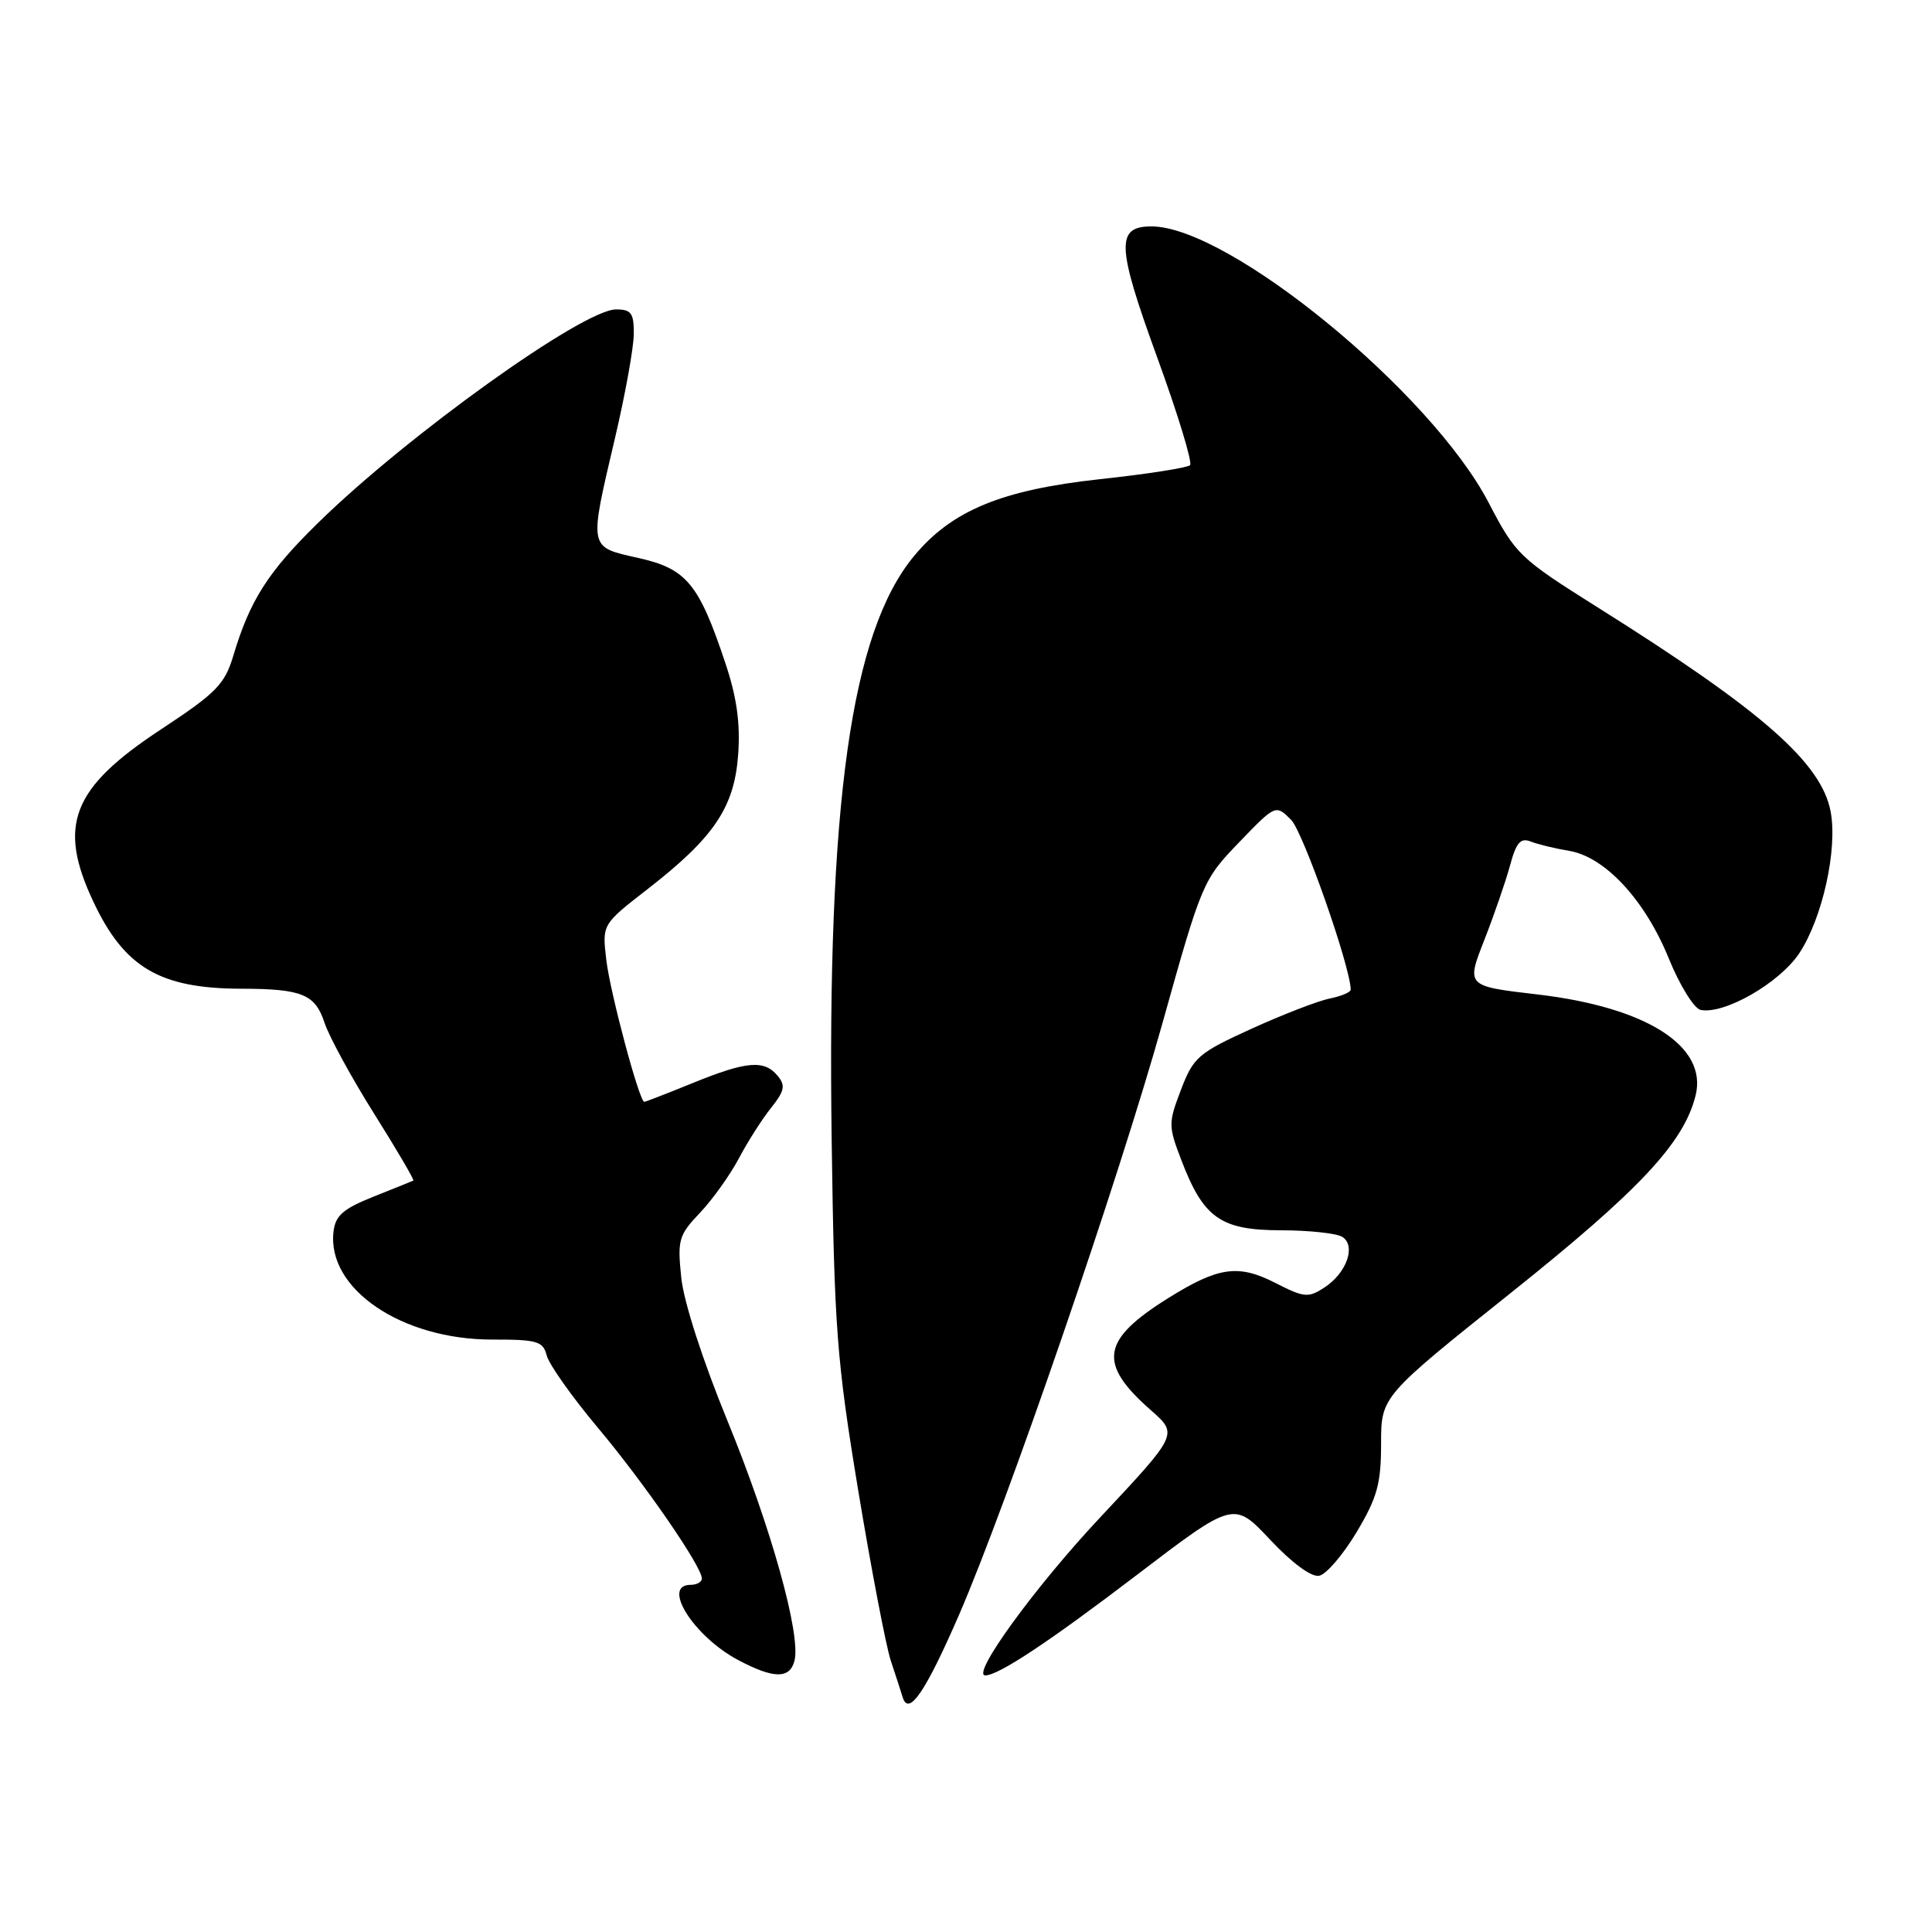 <?xml version="1.0" encoding="UTF-8" standalone="no"?>
<!DOCTYPE svg PUBLIC "-//W3C//DTD SVG 1.1//EN" "http://www.w3.org/Graphics/SVG/1.1/DTD/svg11.dtd" >
<svg xmlns="http://www.w3.org/2000/svg" xmlns:xlink="http://www.w3.org/1999/xlink" version="1.1" viewBox="0 0 256 256">
 <g >
 <path fill="currentColor"
d=" M 127.07 213.99 C 133.47 199.24 148.21 156.38 154.05 135.51 C 159.24 116.95 159.41 116.57 164.18 111.62 C 169.03 106.59 169.03 106.59 171.08 108.63 C 172.66 110.22 178.89 127.94 178.98 131.12 C 178.99 131.47 177.74 132.00 176.20 132.31 C 174.65 132.62 169.99 134.42 165.82 136.32 C 158.77 139.53 158.13 140.09 156.49 144.39 C 154.80 148.80 154.80 149.20 156.53 153.71 C 159.46 161.39 161.73 163.00 169.70 163.02 C 173.44 163.02 177.11 163.42 177.86 163.89 C 179.71 165.07 178.45 168.66 175.51 170.59 C 173.36 172.00 172.82 171.95 169.00 170.00 C 164.07 167.48 161.44 167.86 154.79 172.01 C 145.90 177.57 145.43 180.66 152.52 186.88 C 156.11 190.04 156.11 190.04 145.81 201.03 C 137.15 210.26 128.62 222.00 130.56 222.00 C 132.30 222.00 139.05 217.52 150.49 208.80 C 163.48 198.89 163.48 198.89 168.29 204.01 C 171.17 207.09 173.77 209.00 174.79 208.80 C 175.73 208.62 177.96 206.02 179.75 203.03 C 182.49 198.44 183.00 196.61 183.00 191.31 C 183.00 185.04 183.00 185.04 200.25 171.27 C 217.23 157.71 223.10 151.45 224.67 145.18 C 226.31 138.65 218.22 133.47 203.73 131.77 C 194.28 130.67 194.28 130.67 196.67 124.58 C 197.98 121.24 199.52 116.77 200.09 114.67 C 200.90 111.65 201.48 110.98 202.81 111.50 C 203.74 111.87 206.03 112.43 207.91 112.74 C 212.69 113.54 217.98 119.26 221.13 127.02 C 222.58 130.58 224.48 133.64 225.34 133.82 C 228.49 134.45 235.81 130.24 238.42 126.30 C 241.48 121.67 243.51 112.53 242.57 107.55 C 241.36 101.07 233.48 94.16 211.73 80.50 C 201.33 73.96 200.84 73.49 197.26 66.62 C 189.62 51.95 162.82 30.00 152.57 30.00 C 147.85 30.00 147.96 32.59 153.30 47.26 C 156.06 54.83 158.03 61.30 157.69 61.64 C 157.35 61.98 151.99 62.82 145.78 63.49 C 132.71 64.91 126.08 67.65 121.08 73.72 C 112.77 83.79 109.58 106.41 110.20 151.00 C 110.55 176.09 110.86 180.17 113.72 197.50 C 115.45 207.95 117.39 218.07 118.02 220.00 C 118.66 221.93 119.38 224.14 119.62 224.93 C 120.42 227.45 122.65 224.16 127.07 213.99 Z  M 105.27 220.07 C 106.16 216.66 102.19 202.44 96.43 188.36 C 93.12 180.30 90.59 172.48 90.27 169.29 C 89.75 164.29 89.93 163.66 92.75 160.70 C 94.42 158.94 96.73 155.70 97.90 153.50 C 99.06 151.30 100.98 148.28 102.17 146.80 C 103.96 144.55 104.11 143.83 103.04 142.55 C 101.26 140.40 98.94 140.60 91.81 143.50 C 88.42 144.88 85.53 146.00 85.37 146.00 C 84.72 146.00 80.86 131.58 80.34 127.22 C 79.78 122.49 79.78 122.49 85.76 117.85 C 94.62 110.97 97.30 106.99 97.81 100.00 C 98.11 95.84 97.63 92.39 96.11 87.85 C 92.60 77.33 90.97 75.36 84.57 73.93 C 77.94 72.44 78.02 72.84 81.50 58.00 C 82.86 52.22 83.97 46.04 83.98 44.25 C 84.00 41.49 83.64 41.00 81.63 41.00 C 77.27 41.00 54.00 57.67 42.15 69.28 C 35.52 75.76 33.11 79.55 30.93 86.84 C 29.78 90.68 28.69 91.80 21.31 96.66 C 9.52 104.42 7.59 109.35 12.38 119.50 C 16.49 128.22 21.20 130.99 31.99 131.01 C 40.04 131.03 41.76 131.74 43.01 135.54 C 43.62 137.38 46.57 142.79 49.58 147.58 C 52.59 152.37 54.92 156.35 54.77 156.43 C 54.62 156.51 52.25 157.47 49.50 158.56 C 45.45 160.18 44.44 161.06 44.19 163.21 C 43.31 170.77 53.21 177.50 65.20 177.50 C 71.19 177.49 71.96 177.72 72.44 179.60 C 72.73 180.76 75.75 185.04 79.16 189.11 C 85.37 196.51 93.00 207.57 93.00 209.16 C 93.00 209.62 92.33 210.00 91.50 210.00 C 87.59 210.00 91.95 216.87 97.84 219.98 C 102.53 222.46 104.64 222.48 105.27 220.07 Z "/>
</g>
</svg>